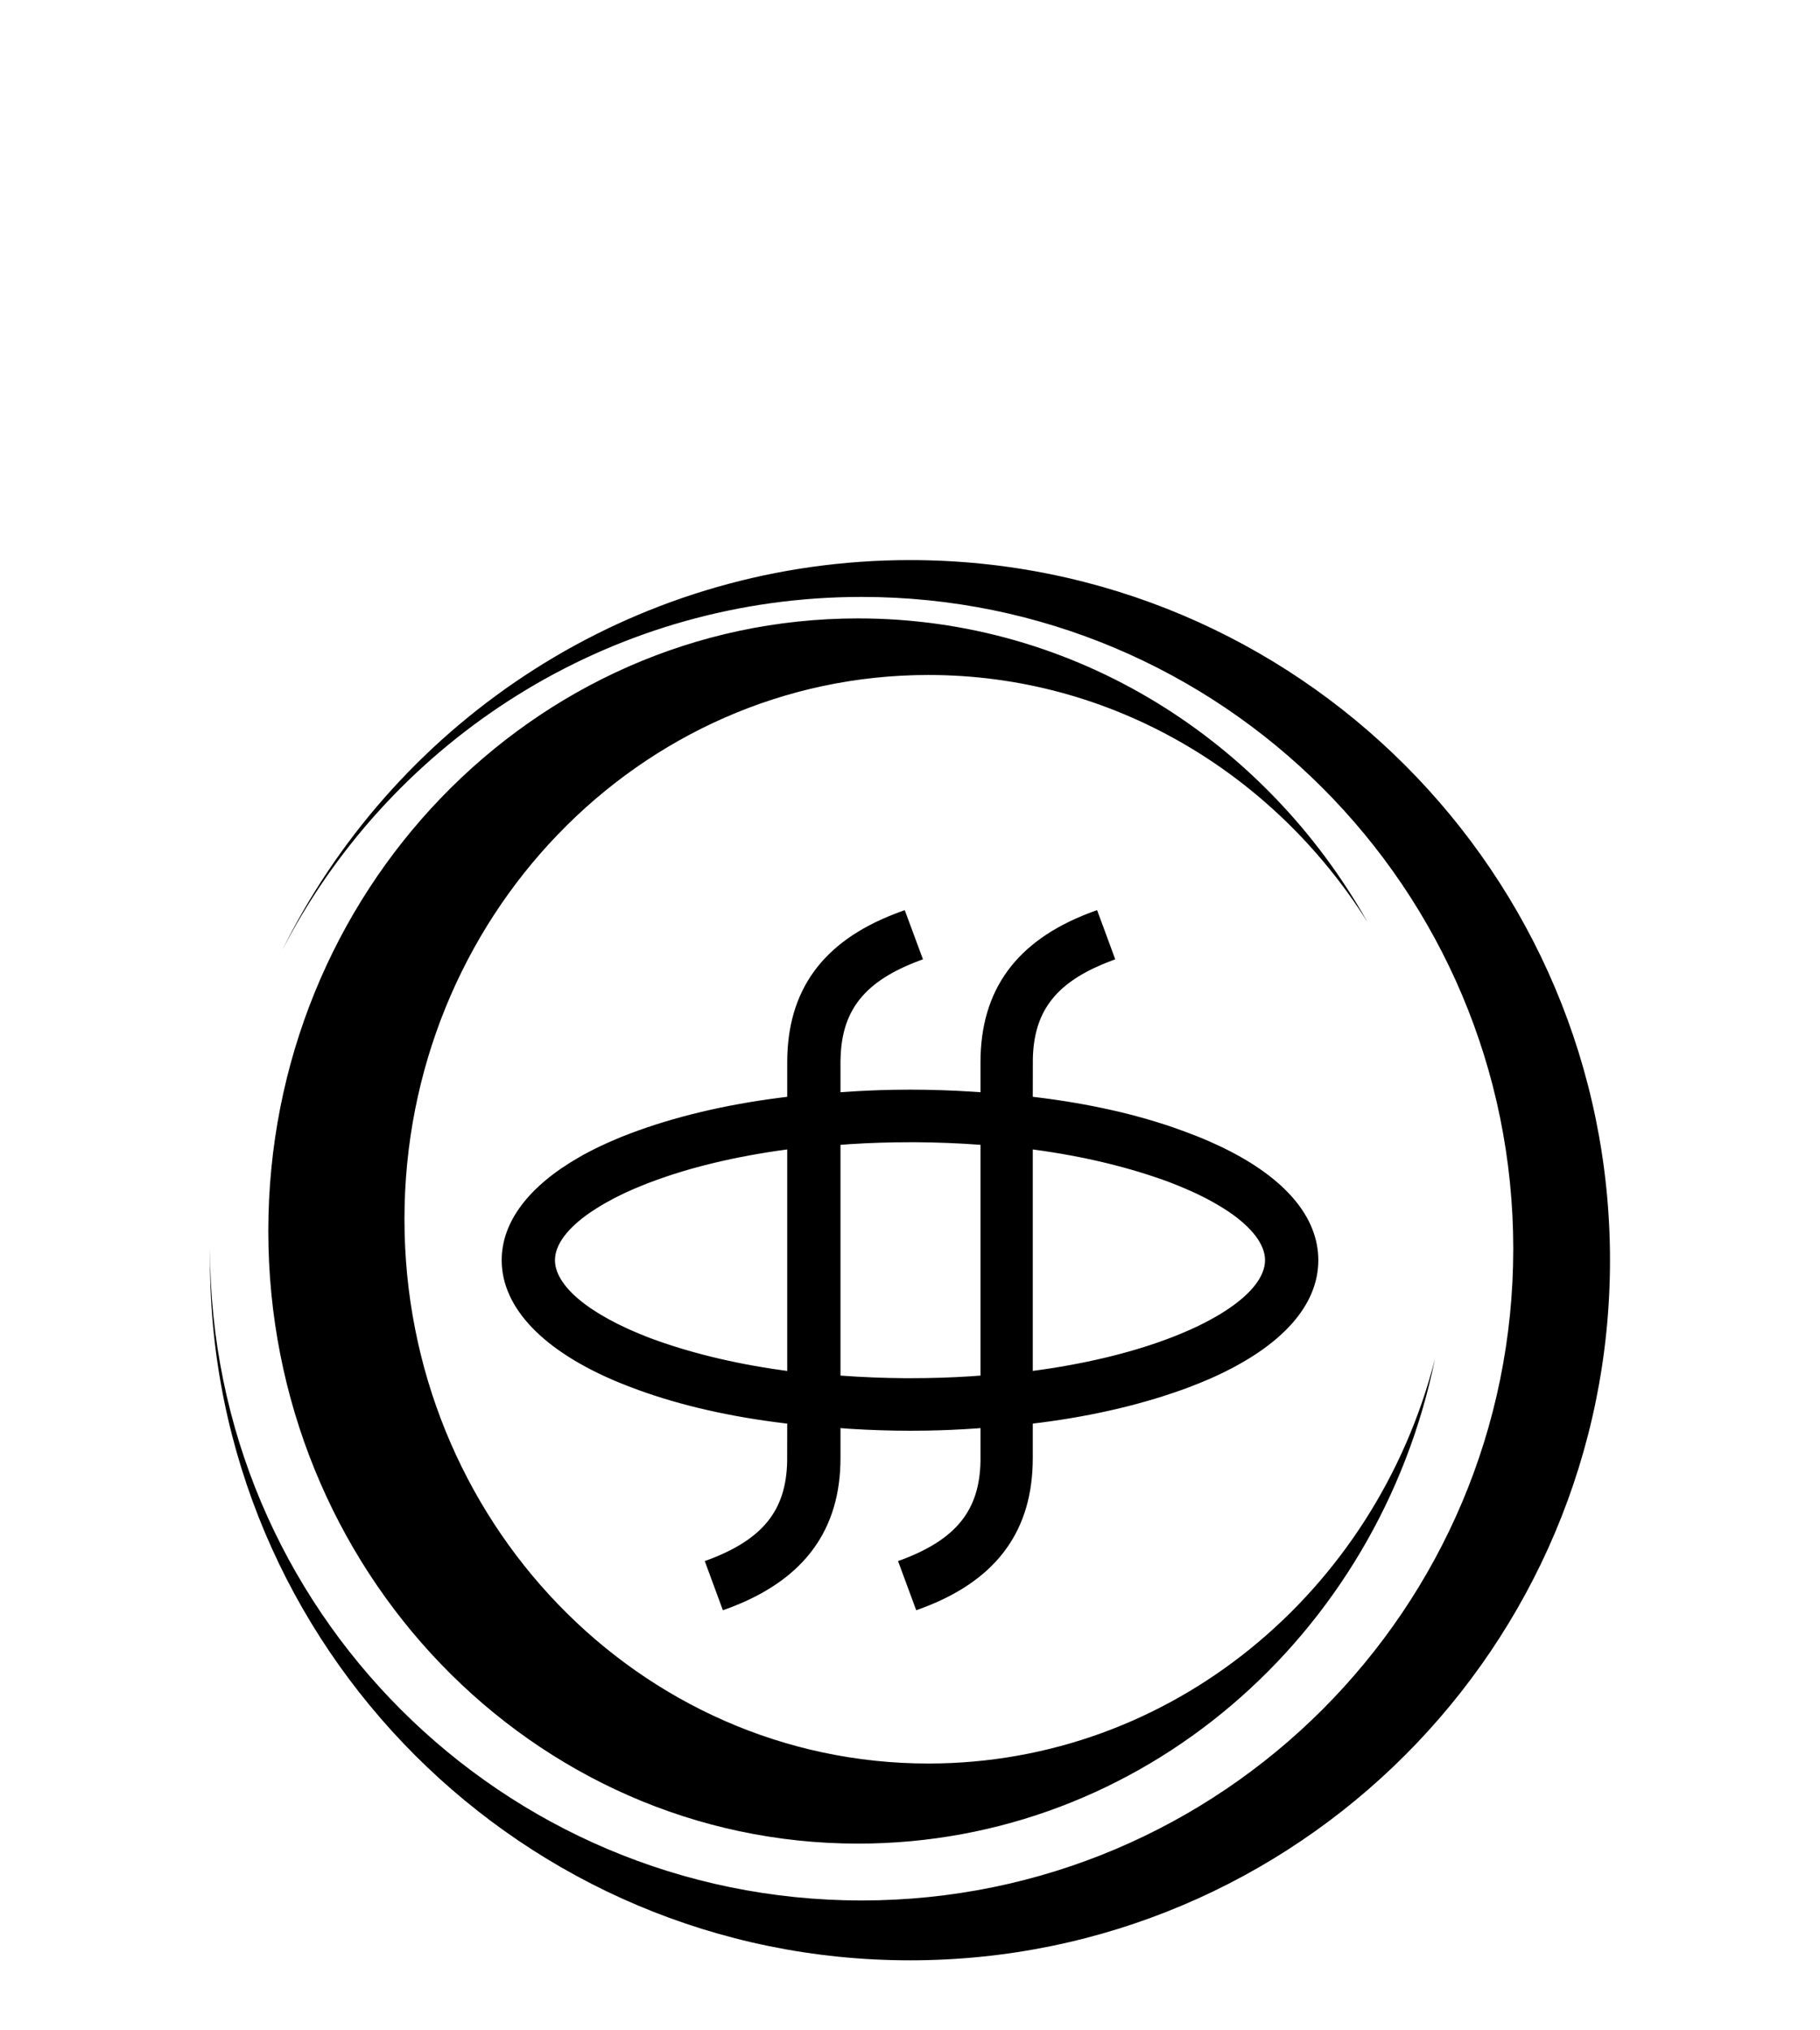 <?xml version="1.0" encoding="UTF-8"?>
<svg width="26px" height="29px" viewBox="0 0 26 29" version="1.1" xmlns="http://www.w3.org/2000/svg" xmlns:xlink="http://www.w3.org/1999/xlink">
    <title>logo</title>
    <g id="logo" stroke="none" stroke-width="1" fill="none" fill-rule="evenodd">
        <path d="M13,8 C18.523,8 23,12.477 23,18 C23,23.523 18.523,28 13,28 C7.477,28 3,23.523 3,18 L3,17.836 C3,22.977 7.168,27.145 12.309,27.145 C17.451,27.145 21.618,22.977 21.618,17.836 C21.618,12.694 17.451,8.526 12.309,8.526 C8.808,8.526 5.758,10.459 4.169,13.316 L4.033,13.568 L4.165,13.312 C5.845,10.152 9.171,8 13,8 Z M12.258,8.833 C15.362,8.833 18.074,10.576 19.536,13.171 C18.2,11.046 15.889,9.641 13.263,9.641 C9.129,9.641 5.778,13.122 5.778,17.415 C5.778,21.709 9.129,25.189 13.263,25.189 C16.734,25.189 19.652,22.736 20.5,19.408 C19.692,23.365 16.309,26.333 12.258,26.333 C7.605,26.333 3.833,22.416 3.833,17.583 C3.833,12.751 7.605,8.833 12.258,8.833 Z M15.673,13 L15.932,13.702 L15.884,13.72 C15.857,13.731 15.83,13.741 15.803,13.752 L15.751,13.773 C15.065,14.061 14.769,14.466 14.755,15.124 L14.754,15.666 L14.78,15.669 C15.559,15.762 16.271,15.923 16.88,16.146 L16.937,16.167 L16.992,16.188 C17.016,16.197 17.039,16.206 17.063,16.215 L17.132,16.242 C17.178,16.261 17.222,16.28 17.267,16.299 L17.332,16.328 C17.364,16.343 17.396,16.357 17.428,16.372 L17.49,16.402 C18.36,16.83 18.833,17.383 18.833,18 C18.833,18.653 18.303,19.234 17.332,19.672 L17.266,19.701 C17.178,19.739 17.087,19.776 16.992,19.812 C16.365,20.048 15.641,20.221 14.857,20.321 L14.783,20.33 L14.754,20.334 L14.754,20.825 C14.754,21.85 14.253,22.547 13.231,22.947 L13.2,22.959 L13.089,23 L12.829,22.297 L12.877,22.28 C13.658,21.988 13.992,21.575 14.007,20.876 L14.007,20.851 L14.007,20.825 L14.007,20.398 L13.945,20.403 C13.711,20.419 13.476,20.43 13.242,20.434 L13.124,20.435 L13.007,20.436 C12.716,20.436 12.418,20.426 12.137,20.408 L12.044,20.401 L12.007,20.398 L12.007,20.825 C12.007,21.845 11.497,22.545 10.47,22.947 L10.439,22.959 L10.327,23 L10.068,22.297 L10.116,22.28 C10.896,21.988 11.23,21.575 11.245,20.876 L11.246,20.334 L11.22,20.331 C10.441,20.238 9.729,20.076 9.12,19.854 L9.063,19.833 L8.973,19.799 L8.903,19.771 L8.835,19.744 C7.765,19.301 7.167,18.681 7.167,18 C7.167,17.448 7.56,16.936 8.279,16.526 L8.335,16.494 C8.44,16.437 8.552,16.381 8.67,16.328 L8.735,16.299 C8.823,16.26 8.914,16.223 9.008,16.188 C9.635,15.951 10.359,15.779 11.143,15.679 L11.217,15.67 L11.246,15.666 L11.246,15.174 C11.246,14.148 11.749,13.452 12.782,13.053 L12.845,13.029 L12.925,13 L13.185,13.702 L13.137,13.72 C12.356,14.012 12.023,14.424 12.008,15.124 L12.007,15.149 L12.007,15.174 L12.007,15.601 L12.069,15.597 C12.303,15.58 12.538,15.57 12.772,15.566 L12.89,15.565 L13.007,15.564 C13.298,15.564 13.596,15.574 13.877,15.592 L13.97,15.598 L14.007,15.601 L14.007,15.174 C14.007,14.14 14.518,13.439 15.561,13.041 L15.592,13.029 L15.673,13 Z M13.089,16.315 L13.007,16.315 C12.71,16.315 12.422,16.324 12.144,16.342 L12.052,16.349 L12.007,16.352 L12.007,19.648 L12.037,19.65 C12.32,19.671 12.624,19.683 12.925,19.685 L13.007,19.685 C13.304,19.685 13.592,19.676 13.87,19.658 L13.962,19.651 L14.007,19.648 L14.007,16.352 L13.977,16.35 C13.694,16.329 13.39,16.317 13.089,16.315 Z M11.246,16.418 L11.237,16.419 C10.506,16.517 9.834,16.679 9.283,16.89 L9.251,16.902 L9.19,16.926 C9.15,16.942 9.11,16.959 9.071,16.975 L9.014,17 C9.005,17.005 8.995,17.009 8.986,17.013 L8.93,17.038 L8.876,17.064 L8.876,17.064 L8.824,17.09 L8.772,17.116 C8.688,17.16 8.609,17.204 8.537,17.25 L8.494,17.277 C8.487,17.281 8.48,17.286 8.473,17.291 L8.432,17.318 C8.106,17.542 7.928,17.779 7.928,18 C7.928,18.202 8.078,18.419 8.355,18.627 L8.393,18.654 C8.406,18.664 8.419,18.673 8.432,18.682 L8.473,18.709 C8.48,18.714 8.487,18.718 8.494,18.723 L8.537,18.75 C8.573,18.773 8.611,18.795 8.65,18.817 L8.698,18.844 L8.798,18.897 L8.85,18.923 L8.958,18.974 L8.986,18.987 L8.986,18.987 L9.042,19.012 C9.052,19.016 9.062,19.02 9.071,19.024 L9.13,19.049 L9.19,19.073 C9.2,19.077 9.21,19.082 9.22,19.086 L9.282,19.11 C9.836,19.317 10.471,19.473 11.161,19.57 L11.246,19.582 L11.246,16.418 Z M14.754,16.418 L14.754,19.582 L14.763,19.58 C15.472,19.486 16.125,19.331 16.667,19.129 L16.749,19.098 L16.81,19.074 L16.87,19.049 C16.88,19.045 16.89,19.041 16.899,19.037 L16.957,19.012 L17.014,18.987 C17.033,18.978 17.051,18.97 17.07,18.961 L17.124,18.936 C17.239,18.88 17.345,18.822 17.441,18.764 L17.527,18.709 C17.879,18.477 18.072,18.229 18.072,18 C18.072,17.775 17.886,17.533 17.548,17.304 L17.506,17.277 C17.492,17.268 17.478,17.259 17.463,17.25 L17.419,17.223 C17.404,17.214 17.389,17.205 17.373,17.196 L17.326,17.169 C17.294,17.151 17.261,17.134 17.228,17.116 L17.176,17.09 C17.168,17.086 17.159,17.081 17.15,17.077 L17.097,17.051 C17.088,17.047 17.079,17.043 17.07,17.039 L17.014,17.013 C17.005,17.009 16.996,17.005 16.986,17.001 L16.929,16.976 C16.861,16.947 16.791,16.918 16.718,16.89 C16.145,16.676 15.486,16.516 14.769,16.42 L14.754,16.418 Z" id="Combined-Shape" fill="#000000" fill-rule="nonzero"></path>
    </g>
</svg>